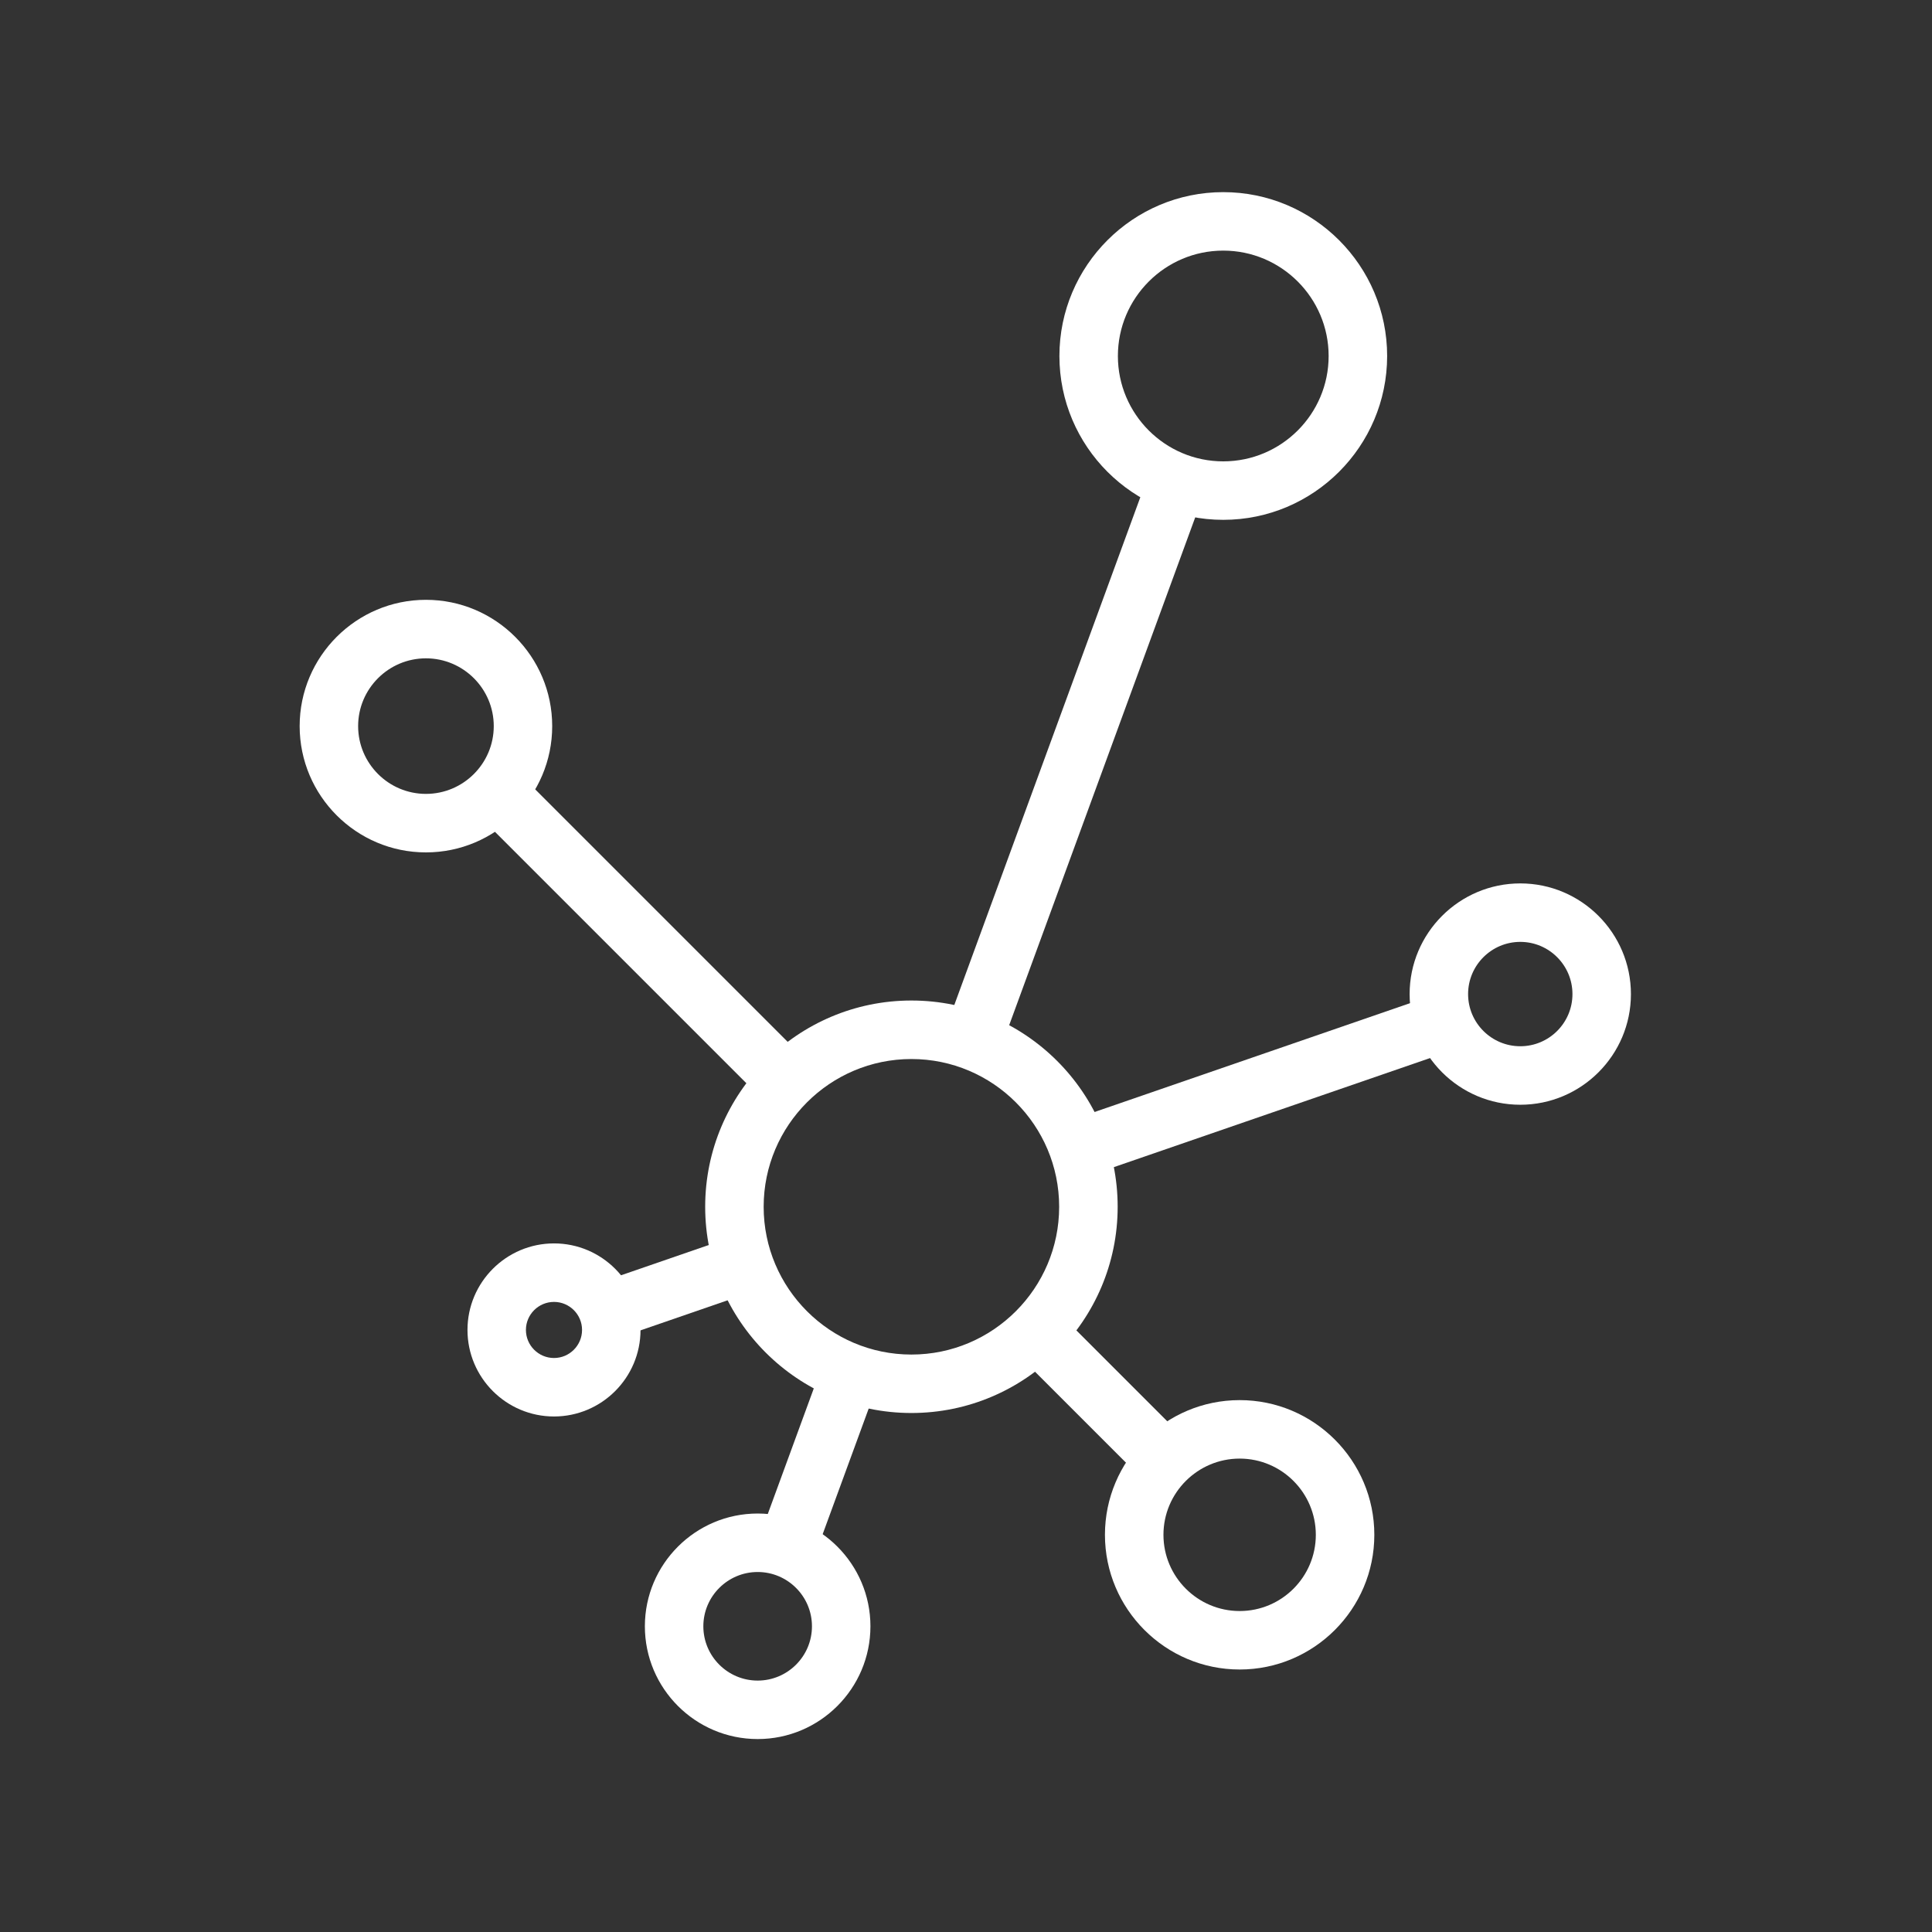 <?xml version="1.0" encoding="utf-8"?>
<!-- Generator: Adobe Illustrator 24.0.2, SVG Export Plug-In . SVG Version: 6.00 Build 0)  -->
<svg version="1.1" id="Layer_1" xmlns="http://www.w3.org/2000/svg" xmlns:xlink="http://www.w3.org/1999/xlink" x="0px" y="0px"
	 width="600px" height="600px" viewBox="0 0 600 600" style="enable-background:new 0 0 600 600;" xml:space="preserve">
<rect x="0" y="0" width="600" height="600" fill="#333333" stroke="none"/>
<style type="text/css">
	.st0{fill:#FFFFFF;}
</style>
<g>
	<path class="st0" d="M283.05,438.82c-35.32,0-64.05-28.73-64.05-64.05c0-35.31,28.73-64.05,64.05-64.05
		c35.31,0,64.05,28.73,64.05,64.05C347.1,410.09,318.36,438.82,283.05,438.82z M283.05,328.89c-25.3,0-45.89,20.58-45.89,45.89
		c0,25.31,20.59,45.89,45.89,45.89c25.3,0,45.88-20.58,45.88-45.89C328.93,349.47,308.35,328.89,283.05,328.89z"/>
	<path class="st0" d="M132.28,264.72c-21.62,0-39.22-17.59-39.22-39.22c0-21.62,17.59-39.22,39.22-39.22
		c21.62,0,39.21,17.59,39.21,39.22C171.5,247.13,153.91,264.72,132.28,264.72z M132.28,204.45c-11.61,0-21.06,9.44-21.06,21.05
		c0,11.61,9.45,21.05,21.06,21.05c11.61,0,21.06-9.44,21.06-21.05C153.34,213.9,143.89,204.45,132.28,204.45z"/>
	<path class="st0" d="M472.14,343.09c-18.95,0-34.37-15.42-34.37-34.36c0-18.96,15.42-34.38,34.37-34.38
		c18.95,0,34.36,15.42,34.36,34.38C506.5,327.68,491.08,343.09,472.14,343.09z M472.14,292.51c-8.94,0-16.21,7.27-16.21,16.21
		c0,8.94,7.27,16.2,16.21,16.2c8.94,0,16.2-7.26,16.2-16.2C488.34,299.78,481.07,292.51,472.14,292.51z"/>
	<path class="st0" d="M384.99,518.48c-23.07,0-41.84-18.77-41.84-41.83c0-23.07,18.77-41.83,41.84-41.83
		c23.06,0,41.82,18.76,41.82,41.83C426.81,499.71,408.05,518.48,384.99,518.48z M384.99,452.98c-13.05,0-23.67,10.62-23.67,23.67
		c0,13.05,10.62,23.67,23.67,23.67c13.05,0,23.65-10.61,23.65-23.67C408.64,463.6,398.03,452.98,384.99,452.98z"/>
	<path class="st0" d="M172.05,439.9c-14.82,0-26.87-12.05-26.87-26.88c0-14.81,12.06-26.87,26.87-26.87
		c14.81,0,26.87,12.05,26.87,26.87C198.92,427.85,186.86,439.9,172.05,439.9z M172.05,404.32c-4.8,0-8.72,3.9-8.72,8.7
		c0,4.81,3.91,8.72,8.72,8.72c4.8,0,8.71-3.91,8.71-8.72C180.76,408.22,176.85,404.32,172.05,404.32z"/>
	<path class="st0" d="M235.3,540.08c-19.32,0-35.03-15.71-35.03-35.02c0-19.3,15.71-35.02,35.03-35.02
		c19.31,0,35.02,15.72,35.02,35.02C270.32,524.37,254.61,540.08,235.3,540.08z M235.3,488.2c-9.3,0-16.87,7.56-16.87,16.86
		c0,9.3,7.57,16.86,16.87,16.86c9.3,0,16.86-7.56,16.86-16.86C252.16,495.76,244.6,488.2,235.3,488.2z"/>
	<path class="st0" d="M379.89,161.44c-28.06,0-50.88-22.83-50.88-50.88c0-28.06,22.83-50.89,50.88-50.89
		c28.06,0,50.9,22.83,50.9,50.89C430.78,138.62,407.95,161.44,379.89,161.44z M379.89,77.83c-18.04,0-32.72,14.68-32.72,32.73
		s14.68,32.72,32.72,32.72c18.05,0,32.73-14.67,32.73-32.72S397.94,77.83,379.89,77.83z"/>
	<polygon class="st0" points="356.41,460.98 315.14,419.71 327.98,406.86 369.25,448.14 	"/>
	
		<rect x="191.21" y="228.03" transform="matrix(0.707 -0.707 0.707 0.707 -147.826 227.161)" class="st0" width="18.16" height="127.98"/>
	
		<rect x="330.67" y="327.4" transform="matrix(0.945 -0.326 0.326 0.945 -88.126 146.794)" class="st0" width="126.97" height="18.15"/>
	
		<rect x="187.52" y="390.3" transform="matrix(0.945 -0.326 0.326 0.945 -118.585 90.764)" class="st0" width="48.27" height="18.15"/>
	
		<rect x="240.64" y="227.92" transform="matrix(0.344 -0.939 0.939 0.344 -3.727 468.666)" class="st0" width="185.81" height="18.16"/>
	
		<rect x="224.46" y="442.45" transform="matrix(0.344 -0.939 0.939 0.344 -256.741 535.596)" class="st0" width="60.91" height="18.16"/>
</g>
</svg>
